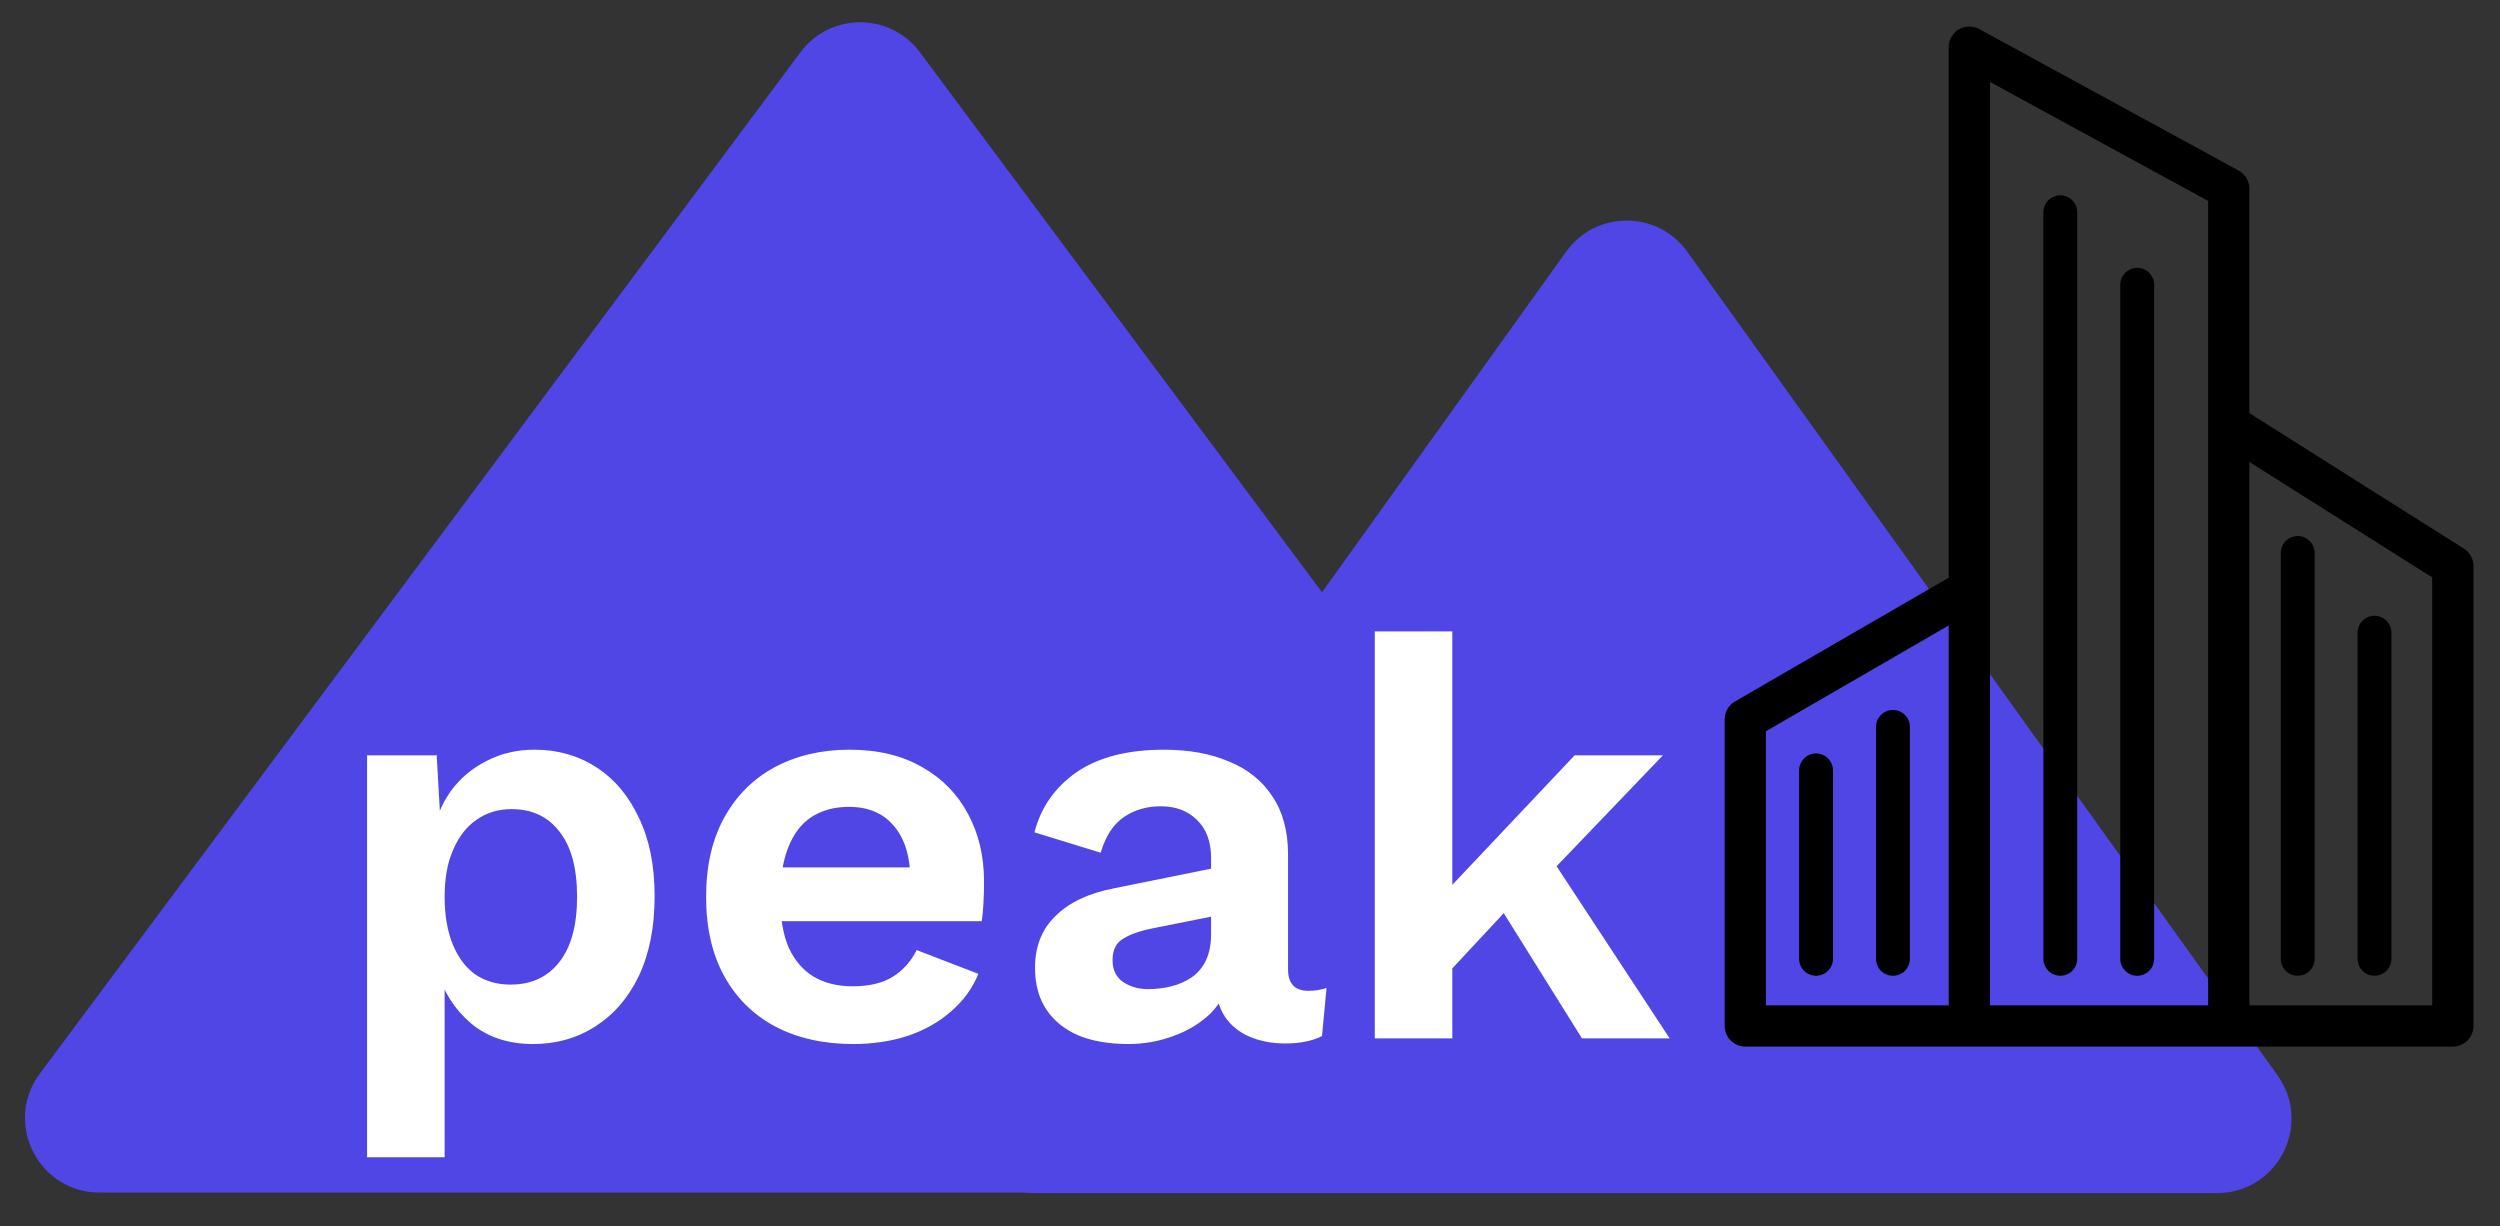 <svg width="106" height="52" viewBox="0 0 106 52" fill="none" xmlns="http://www.w3.org/2000/svg">
<rect x="0" y="0" width="106" height="52" fill="#333333" stroke="none"/>
<g clip-path="url(#clip0_3467_91852)">
<path d="M33.938 2.216C35.201 0.52 37.741 0.52 39.004 2.216L71.252 45.52C72.804 47.603 71.317 50.565 68.719 50.565H4.222C1.625 50.565 0.138 47.603 1.689 45.52L33.938 2.216Z" fill="#4F46E5"/>
<path d="M66.404 10.67C67.664 8.912 70.278 8.912 71.538 10.67L96.565 45.59C98.063 47.68 96.57 50.588 93.998 50.588H43.943C41.372 50.588 39.878 47.68 41.376 45.59L66.404 10.67Z" fill="#4F46E5"/>
<path d="M15.564 49.067V32.027H18.516L18.732 35.843L18.324 35.411C18.468 34.707 18.732 34.083 19.116 33.539C19.516 32.995 20.02 32.571 20.628 32.267C21.236 31.947 21.916 31.787 22.668 31.787C23.644 31.787 24.516 32.035 25.284 32.531C26.052 33.027 26.652 33.739 27.084 34.667C27.532 35.579 27.756 36.691 27.756 38.003C27.756 39.315 27.532 40.443 27.084 41.387C26.636 42.315 26.02 43.027 25.236 43.523C24.468 44.019 23.588 44.267 22.596 44.267C21.54 44.267 20.66 43.971 19.956 43.379C19.268 42.787 18.796 42.043 18.54 41.147L18.852 40.643V49.067H15.564ZM21.636 41.747C22.516 41.747 23.204 41.435 23.7 40.811C24.212 40.171 24.468 39.243 24.468 38.027C24.468 36.811 24.22 35.891 23.724 35.267C23.244 34.627 22.564 34.307 21.684 34.307C21.124 34.307 20.628 34.459 20.196 34.763C19.78 35.051 19.452 35.475 19.212 36.035C18.972 36.579 18.852 37.243 18.852 38.027C18.852 38.795 18.964 39.459 19.188 40.019C19.412 40.579 19.732 41.011 20.148 41.315C20.58 41.603 21.076 41.747 21.636 41.747ZM36.179 44.267C34.915 44.267 33.811 44.019 32.867 43.523C31.939 43.027 31.219 42.315 30.707 41.387C30.195 40.459 29.939 39.339 29.939 38.027C29.939 36.715 30.195 35.595 30.707 34.667C31.219 33.739 31.931 33.027 32.843 32.531C33.771 32.035 34.827 31.787 36.011 31.787C37.227 31.787 38.259 32.035 39.107 32.531C39.955 33.011 40.603 33.675 41.051 34.523C41.499 35.355 41.723 36.307 41.723 37.379C41.723 37.699 41.715 38.003 41.699 38.291C41.683 38.579 41.659 38.835 41.627 39.059H32.051V36.779H40.187L38.603 37.355C38.603 36.347 38.371 35.571 37.907 35.027C37.459 34.483 36.819 34.211 35.987 34.211C35.379 34.211 34.851 34.355 34.403 34.643C33.971 34.931 33.643 35.363 33.419 35.939C33.195 36.499 33.083 37.211 33.083 38.075C33.083 38.923 33.203 39.627 33.443 40.187C33.699 40.731 34.051 41.139 34.499 41.411C34.963 41.683 35.515 41.819 36.155 41.819C36.859 41.819 37.427 41.683 37.859 41.411C38.291 41.139 38.627 40.763 38.867 40.283L41.483 41.291C41.227 41.915 40.835 42.451 40.307 42.899C39.795 43.347 39.179 43.691 38.459 43.931C37.755 44.155 36.995 44.267 36.179 44.267ZM51.349 36.371C51.349 35.683 51.149 35.147 50.749 34.763C50.365 34.379 49.853 34.187 49.213 34.187C48.621 34.187 48.101 34.339 47.653 34.643C47.205 34.947 46.877 35.451 46.669 36.155L43.861 35.291C44.133 34.235 44.725 33.387 45.637 32.747C46.565 32.107 47.805 31.787 49.357 31.787C50.413 31.787 51.333 31.955 52.117 32.291C52.901 32.611 53.509 33.099 53.941 33.755C54.389 34.411 54.613 35.235 54.613 36.227V41.099C54.613 41.707 54.901 42.011 55.477 42.011C55.749 42.011 56.005 41.971 56.245 41.891L56.053 43.931C55.637 44.139 55.117 44.243 54.493 44.243C53.933 44.243 53.429 44.147 52.981 43.955C52.533 43.763 52.181 43.475 51.925 43.091C51.669 42.691 51.541 42.195 51.541 41.603V41.507L52.117 41.411C52.021 42.019 51.757 42.539 51.325 42.971C50.893 43.387 50.365 43.707 49.741 43.931C49.133 44.155 48.501 44.267 47.845 44.267C47.029 44.267 46.325 44.147 45.733 43.907C45.141 43.651 44.685 43.283 44.365 42.803C44.045 42.323 43.885 41.731 43.885 41.027C43.885 40.131 44.173 39.403 44.749 38.843C45.325 38.267 46.149 37.875 47.221 37.667L51.733 36.755L51.709 38.795L48.829 39.371C48.285 39.483 47.869 39.635 47.581 39.827C47.309 40.003 47.173 40.299 47.173 40.715C47.173 41.115 47.317 41.419 47.605 41.627C47.909 41.835 48.269 41.939 48.685 41.939C49.021 41.939 49.349 41.899 49.669 41.819C49.989 41.739 50.277 41.611 50.533 41.435C50.789 41.259 50.989 41.019 51.133 40.715C51.277 40.411 51.349 40.043 51.349 39.611V36.371ZM70.507 32.027L64.963 37.811L64.314 38.123L60.715 41.987L60.666 38.483L66.763 32.027H70.507ZM61.578 26.771V44.027H58.291V26.771H61.578ZM65.418 35.843L70.794 44.027H67.075L63.163 37.763L65.418 35.843Z" fill="white"/>
<path d="M94.5 18L104 24V43.5H94.5M94.5 18V8L83.5 2V25M94.5 18V43.5M83.5 25L74 30.5V43.5H78H83.5M83.5 25V43.5M83.5 43.5H94.5" stroke="black" stroke-width="1.75" stroke-linejoin="round"/>
<path d="M97.422 23.445V40.655" stroke="black" stroke-width="1.436" stroke-linecap="round" stroke-linejoin="round"/>
<path d="M80.26 30.82V40.654" stroke="black" stroke-width="1.436" stroke-linecap="round" stroke-linejoin="round"/>
<path d="M87.357 9V40.653" stroke="black" stroke-width="1.436" stroke-linecap="round" stroke-linejoin="round"/>
<path d="M100.678 26.826V40.655" stroke="black" stroke-width="1.436" stroke-linecap="round" stroke-linejoin="round"/>
<path d="M77 32.664V40.654" stroke="black" stroke-width="1.436" stroke-linecap="round" stroke-linejoin="round"/>
<path d="M90.617 12.074V40.654" stroke="black" stroke-width="1.436" stroke-linecap="round" stroke-linejoin="round"/>
</g>
<defs>
<clipPath id="clip0_3467_91852">
<rect width="106" height="52" fill="white"/>
</clipPath>
</defs>
</svg>
